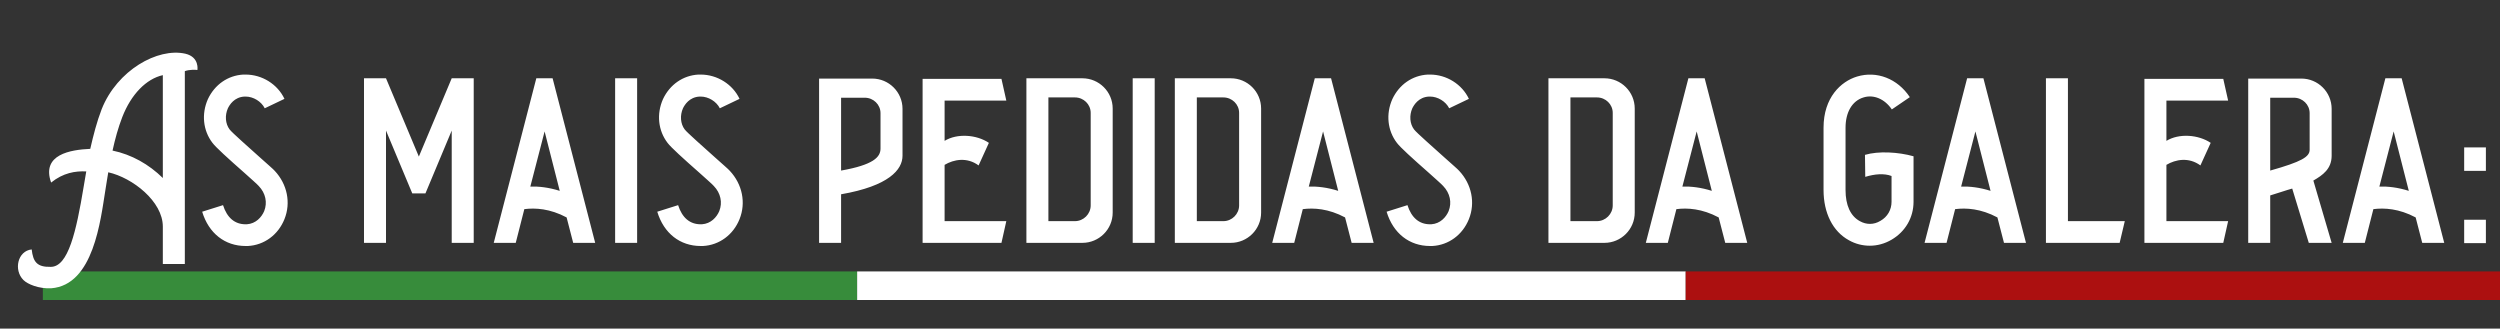 <svg width="175" height="23" viewBox="0 0 175 23" fill="none" xmlns="http://www.w3.org/2000/svg">
<rect x="0" y="0" width="175" height="23" fill="#333333" stroke="none"/>
<rect x="3" y="19" width="57" height="2" fill="#378C3B"/>
<rect x="60" y="19" width="58" height="2" fill="white"/>
<rect x="118" y="19" width="57" height="2" fill="#AC1010"/>
<path d="M13.818 4.9C13.818 4.9 13.978 4 12.978 3.76C11.038 3.32 8.198 4.92 7.118 7.64C6.778 8.52 6.538 9.46 6.318 10.42C4.958 10.48 2.878 10.8 3.578 12.78C4.418 12.1 5.278 11.96 6.038 12C5.978 12.34 5.918 12.7 5.858 13.06C5.338 16.2 4.778 18.68 3.558 18.68H3.538C2.598 18.7 2.318 18.34 2.218 17.46C1.238 17.56 0.938 18.9 1.638 19.6C1.938 19.9 2.718 20.22 3.578 20.18C6.558 19.96 7.038 15.4 7.378 13.3C7.438 12.88 7.518 12.46 7.578 12.06C9.278 12.44 11.398 14.1 11.398 15.86V18.48H12.938V4.98C13.258 4.86 13.698 4.88 13.818 4.9ZM11.398 12.46C10.418 11.5 9.218 10.82 7.878 10.54C8.058 9.72 8.278 8.92 8.558 8.2C9.178 6.6 10.238 5.52 11.398 5.26V12.46ZM17.192 17.22C17.252 17.22 17.312 17.22 17.352 17.22C18.492 17.16 19.472 16.44 19.912 15.34C20.372 14.2 20.112 12.9 19.232 11.96C19.112 11.82 18.772 11.54 18.152 10.98C17.492 10.38 16.252 9.3 16.072 9.06C15.772 8.66 15.732 8.08 15.952 7.58C16.072 7.34 16.392 6.8 17.112 6.76C17.152 6.76 17.172 6.76 17.192 6.76C17.732 6.76 18.292 7.1 18.532 7.58L19.912 6.92C19.432 5.9 18.352 5.22 17.192 5.22C17.132 5.22 17.092 5.22 17.032 5.22C15.952 5.28 15.032 5.92 14.552 6.94C14.092 7.98 14.212 9.14 14.872 10C15.112 10.32 15.952 11.08 17.132 12.12C17.552 12.5 18.032 12.92 18.112 13.02C18.592 13.52 18.732 14.18 18.492 14.78C18.312 15.2 17.912 15.66 17.272 15.7C17.252 15.7 17.232 15.7 17.192 15.7C16.432 15.7 15.892 15.24 15.612 14.36L14.152 14.82C14.612 16.34 15.752 17.22 17.192 17.22ZM33.16 5.48H31.62L29.32 10.96L27.02 5.48H25.48V17H27.02V9.14L28.86 13.54H29.78L31.62 9.14V17H33.16V5.48ZM41.663 17L38.682 5.48H37.542L34.562 17H36.102L36.703 14.64C37.462 14.54 38.502 14.6 39.663 15.22L40.123 17H41.663ZM37.123 13.06L38.123 9.2L39.182 13.36C38.422 13.12 37.722 13.04 37.123 13.06ZM44.599 17V5.48H43.059V17H44.599ZM49.048 17.22C49.108 17.22 49.168 17.22 49.208 17.22C50.348 17.16 51.328 16.44 51.768 15.34C52.228 14.2 51.968 12.9 51.088 11.96C50.968 11.82 50.628 11.54 50.008 10.98C49.348 10.38 48.108 9.3 47.928 9.06C47.628 8.66 47.588 8.08 47.808 7.58C47.928 7.34 48.248 6.8 48.968 6.76C49.008 6.76 49.028 6.76 49.048 6.76C49.588 6.76 50.148 7.1 50.388 7.58L51.768 6.92C51.288 5.9 50.208 5.22 49.048 5.22C48.988 5.22 48.948 5.22 48.888 5.22C47.808 5.28 46.888 5.92 46.408 6.94C45.948 7.98 46.068 9.14 46.728 10C46.968 10.32 47.808 11.08 48.988 12.12C49.408 12.5 49.888 12.92 49.968 13.02C50.448 13.52 50.588 14.18 50.348 14.78C50.168 15.2 49.768 15.66 49.128 15.7C49.108 15.7 49.088 15.7 49.048 15.7C48.288 15.7 47.748 15.24 47.468 14.36L46.008 14.82C46.468 16.34 47.608 17.22 49.048 17.22ZM61.056 5.5H57.336V17H58.876V13.6C62.216 13.02 63.176 11.88 63.176 10.9V7.62C63.176 6.44 62.216 5.5 61.056 5.5ZM61.636 10.4C61.636 11 61.136 11.54 58.876 11.94V6.84H60.536C61.136 6.84 61.636 7.32 61.636 7.92V10.4ZM70.442 7.04L70.102 5.52H64.582V16.98V17H70.102L70.442 15.48H66.122V11.54C66.762 11.16 67.682 10.98 68.502 11.58L69.222 10C68.362 9.42 67.002 9.32 66.122 9.86V7.04H70.442ZM75.768 5.48H71.848V17H75.768C76.928 17 77.888 16.06 77.888 14.88V7.6C77.888 6.42 76.928 5.48 75.768 5.48ZM76.348 14.38C76.348 14.98 75.848 15.48 75.248 15.48H73.388V6.82H75.248C75.848 6.82 76.348 7.3 76.348 7.9V14.38ZM80.829 17V5.48H79.289V17H80.829ZM86.158 5.48H82.238V17H86.158C87.318 17 88.278 16.06 88.278 14.88V7.6C88.278 6.42 87.318 5.48 86.158 5.48ZM86.738 14.38C86.738 14.98 86.238 15.48 85.638 15.48H83.778V6.82H85.638C86.238 6.82 86.738 7.3 86.738 7.9V14.38ZM96.155 17L93.175 5.48H92.035L89.055 17H90.595L91.195 14.64C91.955 14.54 92.995 14.6 94.155 15.22L94.615 17H96.155ZM91.615 13.06L92.615 9.2L93.675 13.36C92.915 13.12 92.215 13.04 91.615 13.06ZM100.103 17.22C100.163 17.22 100.223 17.22 100.263 17.22C101.403 17.16 102.383 16.44 102.823 15.34C103.283 14.2 103.023 12.9 102.143 11.96C102.023 11.82 101.683 11.54 101.063 10.98C100.403 10.38 99.162 9.3 98.983 9.06C98.683 8.66 98.642 8.08 98.862 7.58C98.983 7.34 99.302 6.8 100.023 6.76C100.063 6.76 100.083 6.76 100.103 6.76C100.643 6.76 101.203 7.1 101.443 7.58L102.823 6.92C102.342 5.9 101.263 5.22 100.103 5.22C100.043 5.22 100.002 5.22 99.942 5.22C98.862 5.28 97.942 5.92 97.463 6.94C97.002 7.98 97.123 9.14 97.782 10C98.022 10.32 98.862 11.08 100.043 12.12C100.463 12.5 100.943 12.92 101.023 13.02C101.503 13.52 101.643 14.18 101.403 14.78C101.223 15.2 100.823 15.66 100.183 15.7C100.163 15.7 100.143 15.7 100.103 15.7C99.343 15.7 98.802 15.24 98.522 14.36L97.062 14.82C97.522 16.34 98.662 17.22 100.103 17.22ZM112.311 5.48H108.391V17H112.311C113.471 17 114.431 16.06 114.431 14.88V7.6C114.431 6.42 113.471 5.48 112.311 5.48ZM112.891 14.38C112.891 14.98 112.391 15.48 111.791 15.48H109.931V6.82H111.791C112.391 6.82 112.891 7.3 112.891 7.9V14.38ZM122.307 17L119.327 5.48H118.187L115.207 17H116.747L117.347 14.64C118.107 14.54 119.147 14.6 120.307 15.22L120.767 17H122.307ZM117.767 13.06L118.767 9.2L119.827 13.36C119.067 13.12 118.367 13.04 117.767 13.06ZM130.888 17.2C131.408 17.2 131.928 17.06 132.408 16.78C133.368 16.22 133.948 15.24 133.948 14.12V10.94C132.888 10.64 131.488 10.56 130.548 10.84L130.568 12.38C131.228 12.18 131.888 12.12 132.408 12.32V14.12C132.408 14.68 132.128 15.18 131.628 15.46C131.168 15.74 130.648 15.74 130.188 15.48C129.528 15.12 129.188 14.36 129.188 13.3C129.188 9.06 129.188 9.06 129.188 8.94C129.188 7.86 129.648 7.06 130.448 6.82C131.148 6.6 131.928 6.92 132.428 7.66L133.688 6.8C132.828 5.5 131.368 4.94 129.988 5.36C128.868 5.7 127.648 6.82 127.648 8.94C127.648 8.96 127.648 8.96 127.648 13.3C127.648 14.9 128.288 16.2 129.428 16.82C129.888 17.08 130.388 17.2 130.888 17.2ZM141.819 17L138.839 5.48H137.699L134.719 17H136.259L136.859 14.64C137.619 14.54 138.659 14.6 139.819 15.22L140.279 17H141.819ZM137.279 13.06L138.279 9.2L139.339 13.36C138.579 13.12 137.879 13.04 137.279 13.06ZM144.755 15.48V5.48H143.215V17H148.375L148.735 15.48H144.755ZM155.969 7.04L155.629 5.52H150.109V16.98V17H155.629L155.969 15.48H151.649V11.54C152.289 11.16 153.209 10.98 154.029 11.58L154.749 10C153.889 9.42 152.529 9.32 151.649 9.86V7.04H155.969ZM161.095 5.5H157.375V17H158.915V13.68C159.395 13.54 160.075 13.3 160.455 13.2L161.615 17H163.215L161.935 12.64C162.595 12.26 163.215 11.82 163.215 10.9V7.62C163.215 6.44 162.255 5.5 161.095 5.5ZM161.675 10.48C161.675 10.98 161.115 11.32 158.915 11.94V6.84H160.575C161.175 6.84 161.675 7.32 161.675 7.92V10.48ZM171.096 17L168.116 5.48H166.976L163.996 17H165.536L166.136 14.64C166.896 14.54 167.936 14.6 169.096 15.22L169.556 17H171.096ZM166.556 13.06L167.556 9.2L168.616 13.36C167.856 13.12 167.156 13.04 166.556 13.06ZM174.012 11.96V10.32H172.492V11.96H174.012ZM174.012 17.02V15.38H172.492V17.02H174.012Z" fill="white"/>
</svg>

